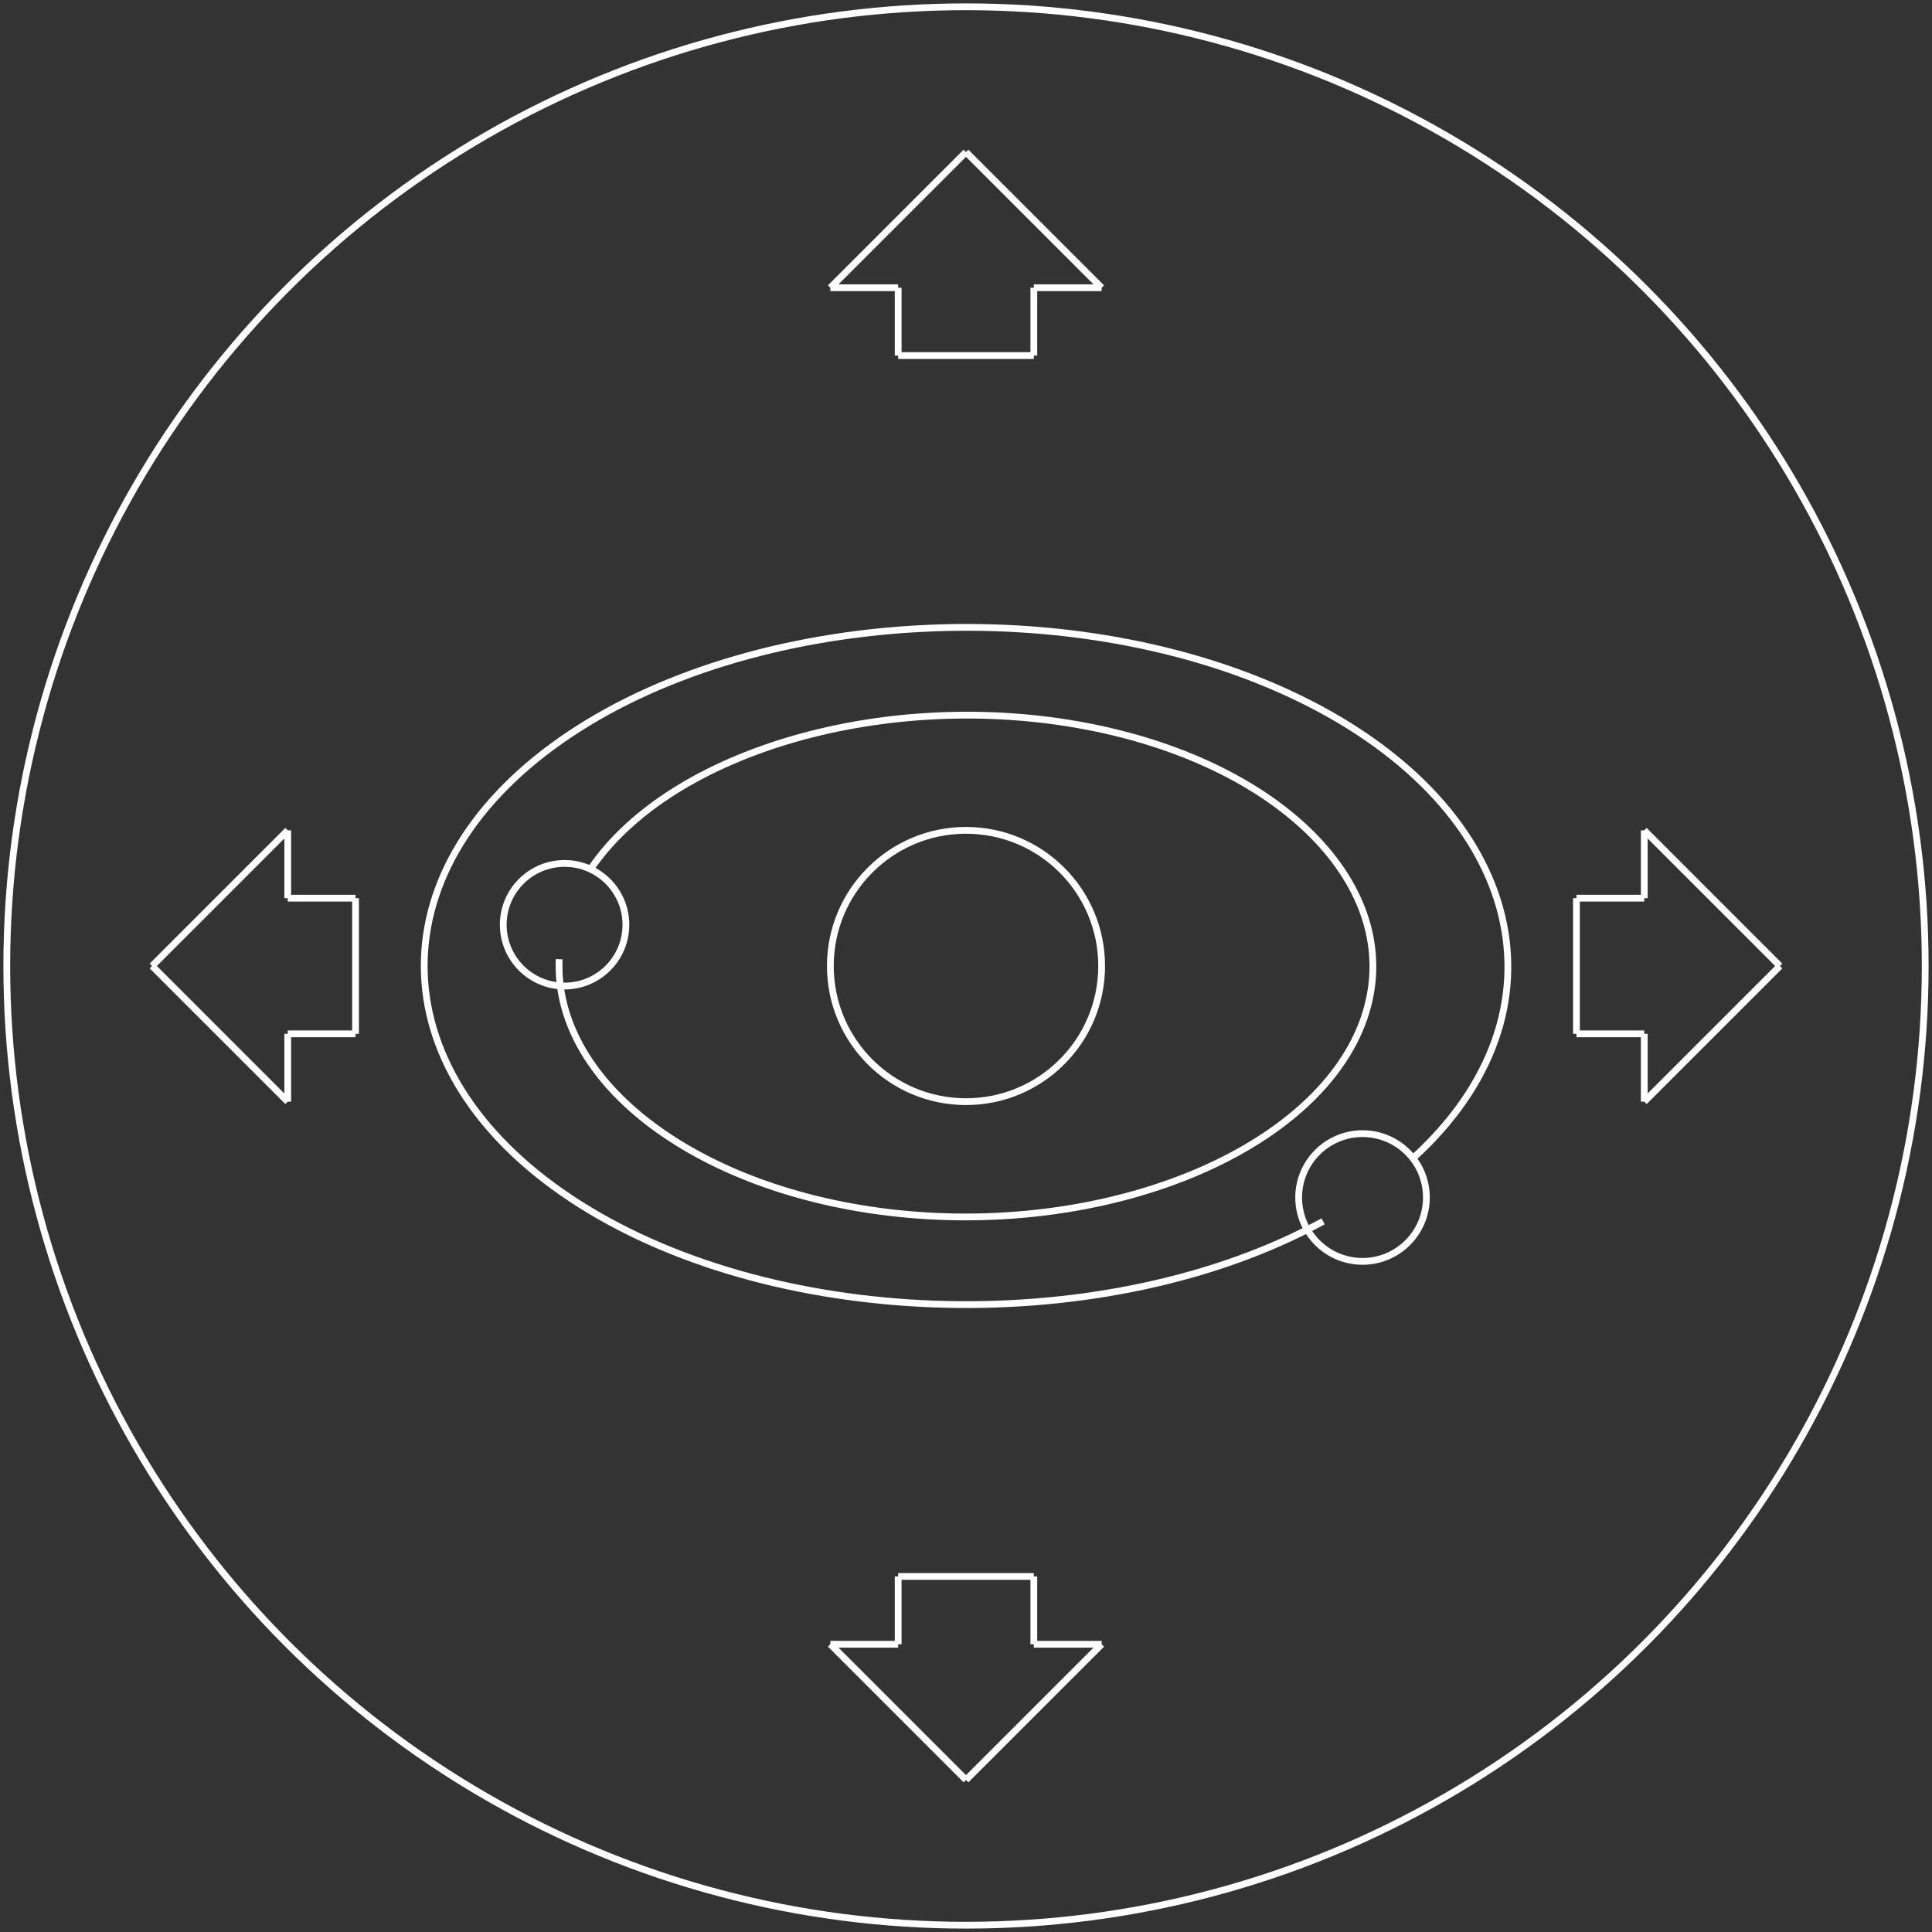 <?xml version="1.0"?>
<svg xmlns="http://www.w3.org/2000/svg" xmlns:lc="http://www.librecad.org" xmlns:xlink="http://www.w3.org/1999/xlink" width="282.843mm" height="282.843mm" viewBox="-1 -1 284.843 284.843">
    <rect x="-1" y="-1" width="284.843" height="284.843" fill="#333333" stroke="none"/>
    <g lc:layername="0" lc:is_locked="false" lc:is_construction="false" fill="none" stroke="white" stroke-width="1">
        <circle cx="141.421" cy="141.421" r="141.421"/>
        <circle cx="141.421" cy="141.421" r="20"/>
        <circle cx="199.883" cy="175.553" r="9.416"/>
        <circle cx="82.238" cy="135.339" r="9.04"/>
        <path d="M194.068,179.068 C162.44,196.346 114.149,195.261 84.587,176.61 C55.024,157.958 53.744,127.767 81.686,108.163 C109.627,88.559 157.758,85.878 190.806,102.085 C223.853,118.292 231.136,148.148 207.317,169.773 "/>
        <path d="M86.064,127.15 C97.958,109.606 129.944,100.428 159.367,106.115 C188.791,111.802 206.558,130.598 200.084,149.189 C193.611,167.78 164.898,180.421 134.282,178.159 C103.666,175.896 80.61,159.429 81.443,140.421 "/>
        <line x1="231.421" y1="131.421" x2="241.421" y2="131.421"/>
        <line x1="241.421" y1="131.421" x2="241.421" y2="121.421"/>
        <line x1="241.421" y1="121.421" x2="261.421" y2="141.421"/>
        <line x1="261.421" y1="141.421" x2="241.421" y2="161.421"/>
        <line x1="241.421" y1="161.421" x2="241.421" y2="151.421"/>
        <line x1="241.421" y1="151.421" x2="231.421" y2="151.421"/>
        <line x1="231.421" y1="151.421" x2="231.421" y2="131.421"/>
        <line x1="51.421" y1="131.421" x2="41.421" y2="131.421"/>
        <line x1="41.421" y1="131.421" x2="41.421" y2="121.421"/>
        <line x1="41.421" y1="121.421" x2="21.421" y2="141.421"/>
        <line x1="21.421" y1="141.421" x2="41.421" y2="161.421"/>
        <line x1="41.421" y1="161.421" x2="41.421" y2="151.421"/>
        <line x1="41.421" y1="151.421" x2="51.421" y2="151.421"/>
        <line x1="51.421" y1="151.421" x2="51.421" y2="131.421"/>
        <line x1="131.421" y1="41.421" x2="121.421" y2="41.421"/>
        <line x1="121.421" y1="41.421" x2="141.421" y2="21.421"/>
        <line x1="141.421" y1="21.421" x2="161.421" y2="41.421"/>
        <line x1="161.421" y1="41.421" x2="151.421" y2="41.421"/>
        <line x1="151.421" y1="241.421" x2="161.421" y2="241.421"/>
        <line x1="161.421" y1="241.421" x2="141.421" y2="261.421"/>
        <line x1="141.421" y1="261.421" x2="121.421" y2="241.421"/>
        <line x1="121.421" y1="241.421" x2="131.421" y2="241.421"/>
        <line x1="151.421" y1="41.421" x2="151.421" y2="51.421"/>
        <line x1="151.421" y1="51.421" x2="131.421" y2="51.421"/>
        <line x1="131.421" y1="51.421" x2="131.421" y2="41.421"/>
        <line x1="151.421" y1="231.421" x2="151.421" y2="241.421"/>
        <line x1="131.421" y1="231.421" x2="151.421" y2="231.421"/>
        <line x1="131.421" y1="241.421" x2="131.421" y2="231.421"/>
    </g>
</svg>
